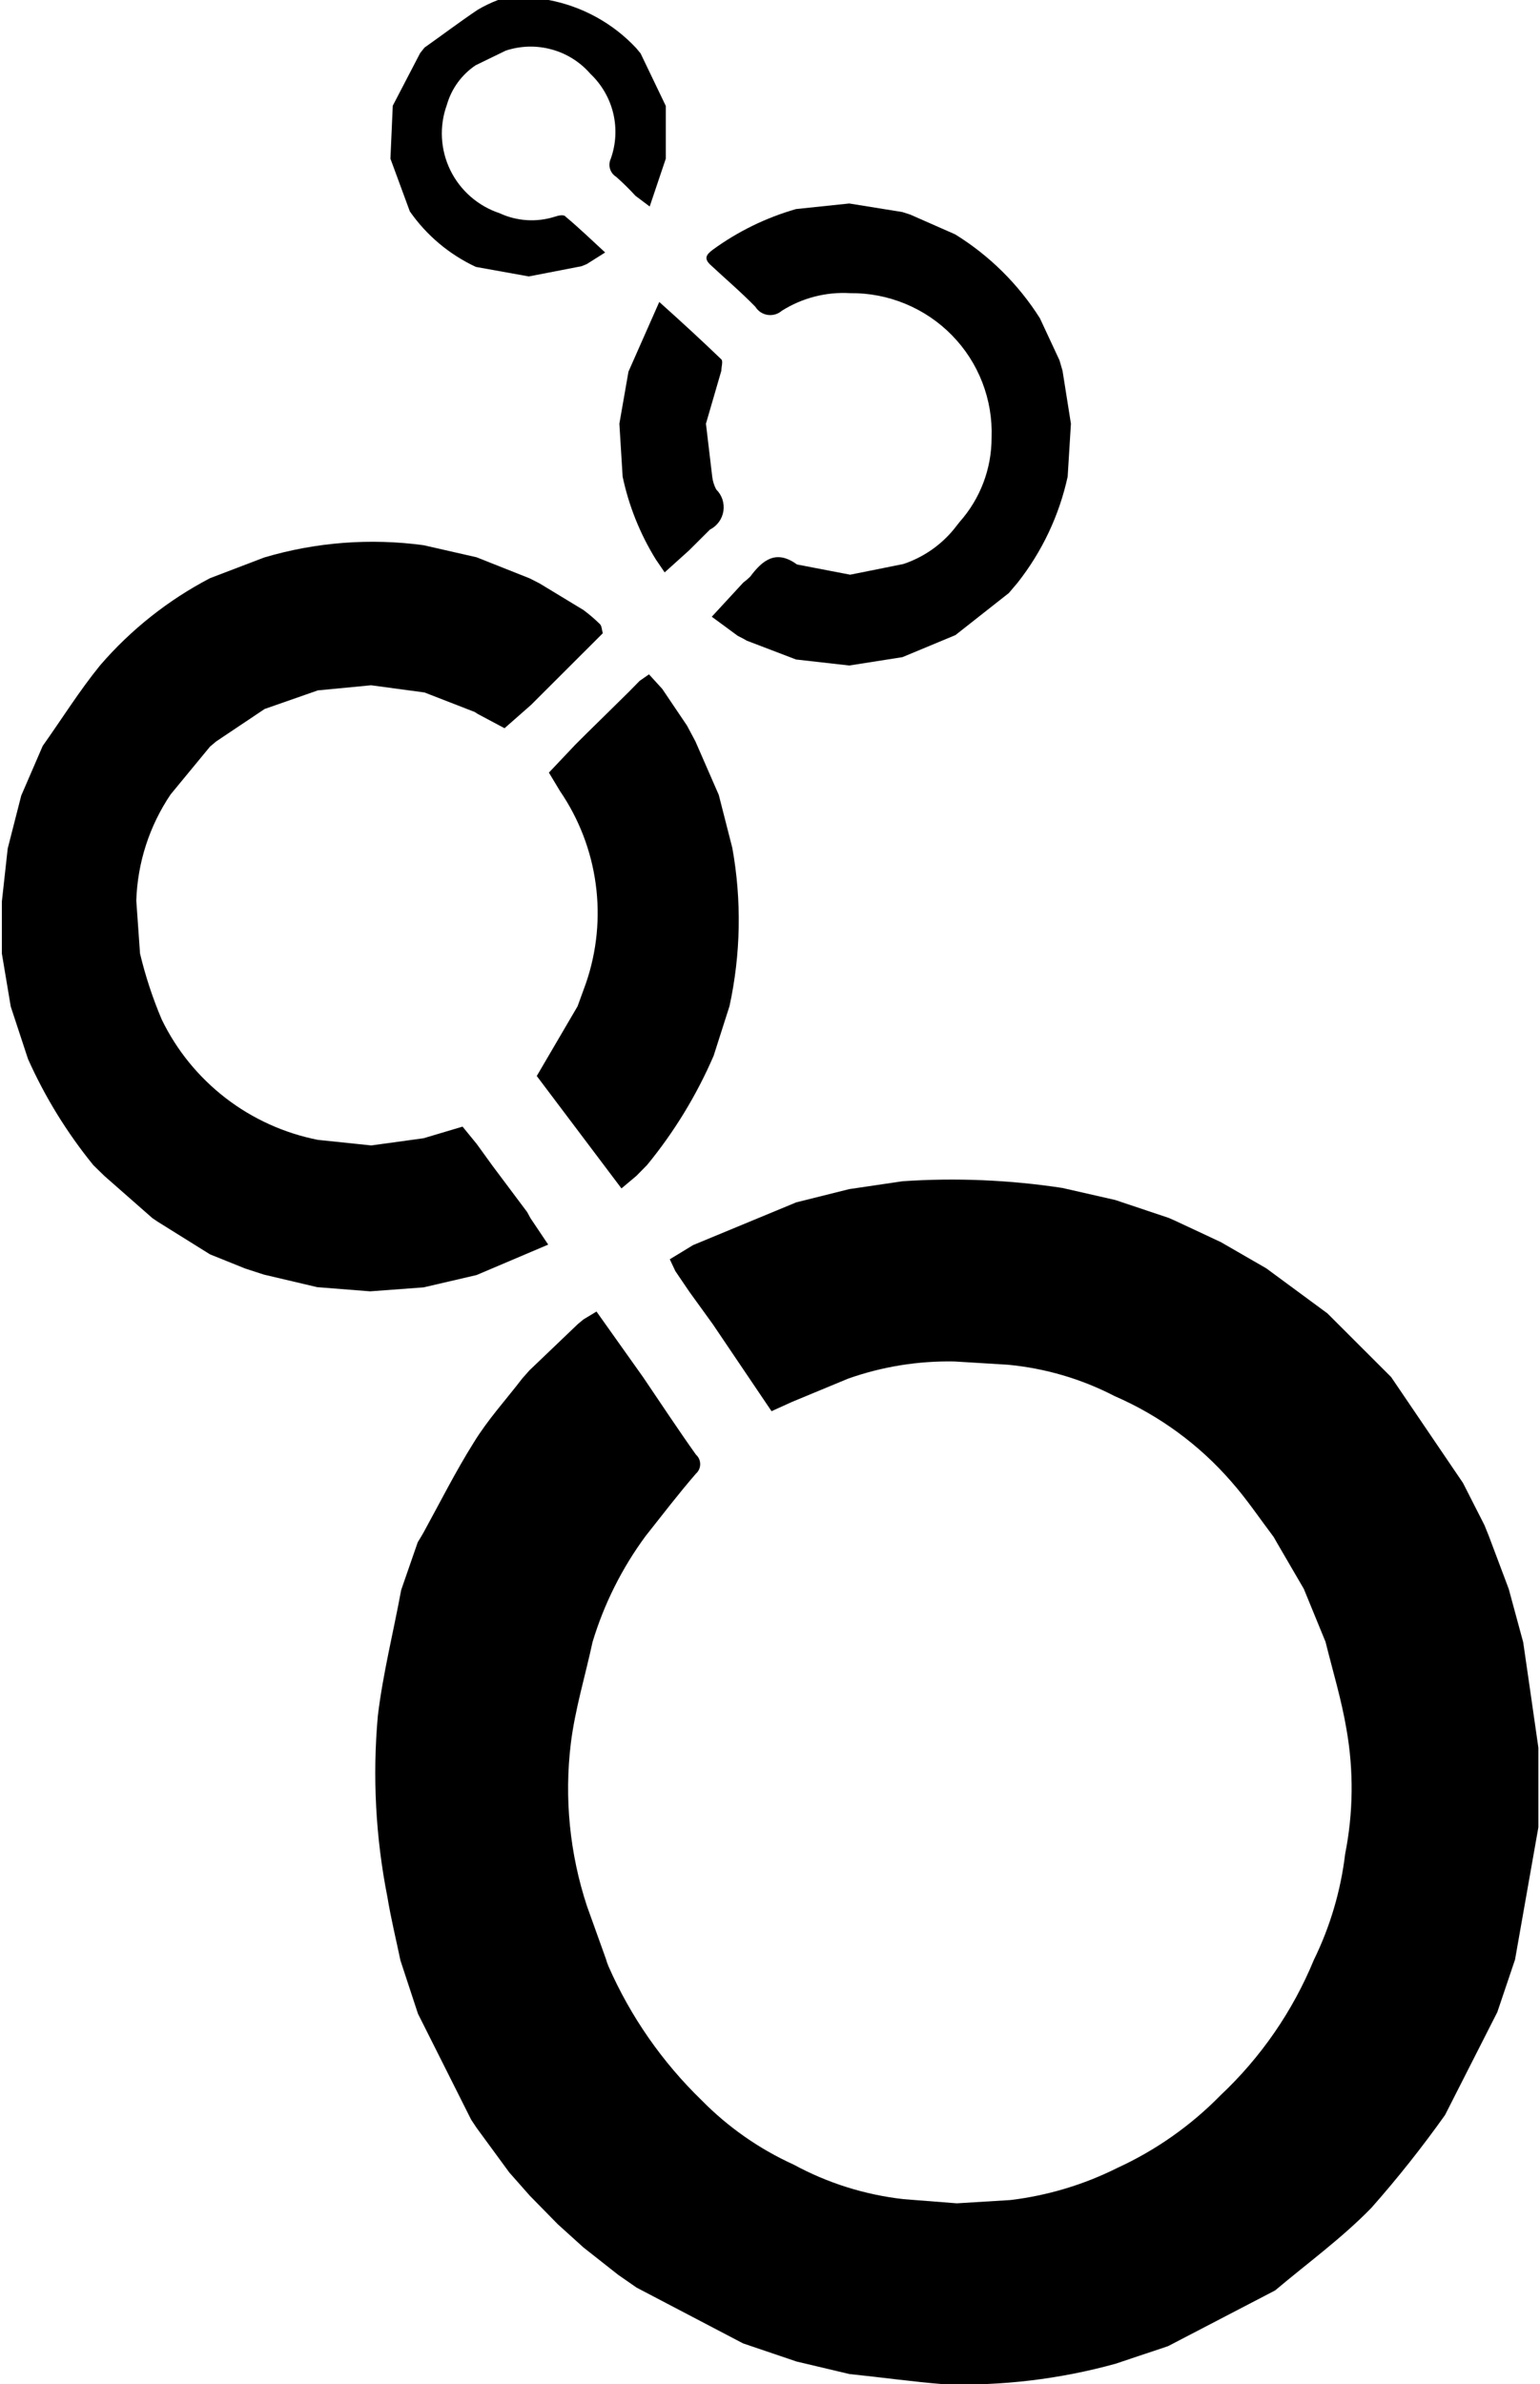 <svg width="42" height="65" viewBox="0 0 42 65" fill="none" xmlns="http://www.w3.org/2000/svg">
<g clip-path="url(#clip0_9_58)">
<path d="M13.582 0H14.963C15.879 0.173 16.715 0.632 17.35 1.311L17.471 1.457L18.158 2.888V4.326L17.719 5.63L17.331 5.339C17.165 5.157 16.988 4.983 16.803 4.82C16.723 4.77 16.664 4.693 16.637 4.603C16.61 4.514 16.617 4.417 16.656 4.332C16.799 3.934 16.823 3.503 16.725 3.091C16.627 2.68 16.41 2.306 16.103 2.014C15.824 1.692 15.456 1.46 15.044 1.348C14.633 1.235 14.197 1.246 13.792 1.381L12.971 1.78C12.591 2.036 12.314 2.417 12.188 2.856C12.083 3.144 12.037 3.45 12.053 3.756C12.069 4.062 12.146 4.362 12.28 4.637C12.414 4.913 12.603 5.159 12.834 5.361C13.065 5.563 13.335 5.717 13.627 5.814C14.098 6.032 14.634 6.066 15.129 5.909C15.224 5.877 15.377 5.839 15.428 5.909C15.791 6.213 16.134 6.542 16.504 6.884L16.001 7.201L15.861 7.258L14.422 7.537L12.978 7.277C12.254 6.939 11.632 6.417 11.177 5.763L10.648 4.326L10.712 2.882L11.457 1.45L11.577 1.298C12.061 0.956 12.539 0.595 13.029 0.266C13.205 0.162 13.391 0.073 13.582 0V0Z" fill="black"/>
<path d="M23.167 64.728L21.723 64.386L20.265 63.892L17.363 62.372L16.86 62.023L15.912 61.276L15.212 60.643L14.448 59.864L13.888 59.23L12.997 58.014L12.85 57.793L11.399 54.904L10.922 53.454C10.801 52.878 10.661 52.301 10.566 51.725C10.244 50.097 10.156 48.431 10.305 46.779C10.444 45.626 10.731 44.492 10.941 43.352L11.393 42.048C11.45 41.959 11.501 41.87 11.552 41.782C12.004 40.958 12.424 40.122 12.92 39.331C13.309 38.697 13.799 38.165 14.244 37.583L14.441 37.361L15.759 36.101L15.912 35.974L16.268 35.759L17.541 37.551C18.018 38.254 18.489 38.97 18.98 39.66C19.016 39.693 19.046 39.733 19.066 39.777C19.086 39.822 19.096 39.871 19.096 39.92C19.096 39.969 19.086 40.017 19.066 40.062C19.046 40.107 19.016 40.147 18.98 40.179C18.502 40.73 18.057 41.313 17.605 41.883C16.961 42.757 16.473 43.733 16.16 44.771C15.963 45.689 15.683 46.601 15.568 47.532C15.387 49.024 15.537 50.538 16.007 51.966L16.523 53.404C16.542 53.472 16.566 53.54 16.593 53.606C17.195 54.979 18.06 56.222 19.139 57.267C19.857 57.997 20.705 58.59 21.64 59.015C22.568 59.52 23.586 59.84 24.638 59.959L26.095 60.073L27.553 59.984C28.568 59.863 29.554 59.567 30.468 59.11C31.521 58.627 32.477 57.955 33.287 57.128C34.39 56.091 35.258 54.832 35.833 53.435C36.278 52.527 36.566 51.55 36.686 50.547C36.908 49.43 36.921 48.281 36.724 47.159C36.59 46.354 36.349 45.563 36.151 44.765L35.559 43.321L34.821 42.054L34.738 41.908C34.356 41.402 34 40.87 33.58 40.395C32.708 39.391 31.62 38.594 30.398 38.064C29.491 37.594 28.501 37.304 27.483 37.209L26.025 37.12C25.039 37.102 24.058 37.26 23.129 37.589L21.602 38.222L21.042 38.476L19.438 36.101L18.801 35.22L18.419 34.657L18.267 34.334L18.903 33.947L21.716 32.782L23.161 32.421L24.619 32.206C26.072 32.108 27.532 32.17 28.972 32.389L30.417 32.718L31.874 33.206L32.02 33.27L33.294 33.865L34.535 34.581L36.202 35.809L37.94 37.545L39.9 40.433L40.486 41.585L40.606 41.883L41.147 43.321L41.542 44.777C41.682 45.734 41.816 46.677 41.956 47.653V49.097V49.242V49.819L41.319 53.429L40.836 54.86L39.41 57.666C38.785 58.545 38.114 59.391 37.399 60.199C36.597 61.023 35.655 61.707 34.776 62.448L31.855 63.968L30.417 64.449C28.896 64.868 27.322 65.056 25.745 65.006C24.886 64.937 24.027 64.816 23.167 64.728Z" fill="black"/>
<path d="M17.14 10.133L17.98 8.233C18.617 8.803 19.145 9.291 19.673 9.798C19.724 9.848 19.673 10.001 19.673 10.108L19.253 11.552L19.425 13.002C19.44 13.122 19.476 13.238 19.533 13.345C19.61 13.421 19.669 13.514 19.703 13.617C19.736 13.72 19.745 13.829 19.729 13.936C19.712 14.043 19.67 14.145 19.606 14.232C19.542 14.32 19.458 14.391 19.361 14.44L18.795 15.004L18.127 15.606L17.885 15.251C17.456 14.556 17.15 13.794 16.981 12.996L16.892 11.552L17.14 10.133Z" fill="black"/>
<path d="M24.612 5.782L24.828 5.852L26.05 6.39C26.985 6.968 27.775 7.75 28.361 8.677L28.895 9.823L28.978 10.108L29.207 11.552L29.118 12.996C28.888 14.052 28.42 15.041 27.75 15.891L27.514 16.169L26.057 17.316L24.612 17.917L23.161 18.145L21.71 17.981L20.367 17.468L20.278 17.417L20.119 17.335L19.412 16.815L20.271 15.884C20.339 15.834 20.403 15.779 20.462 15.72C20.793 15.276 21.162 14.972 21.735 15.39L23.186 15.669L24.637 15.378C25.173 15.199 25.647 14.874 26.006 14.44L26.171 14.231C26.735 13.597 27.045 12.779 27.043 11.932C27.062 11.418 26.976 10.906 26.79 10.426C26.605 9.946 26.323 9.509 25.962 9.141C25.602 8.773 25.17 8.481 24.692 8.284C24.215 8.086 23.703 7.987 23.186 7.993C22.529 7.954 21.877 8.123 21.321 8.474C21.269 8.519 21.208 8.553 21.141 8.572C21.075 8.591 21.005 8.596 20.937 8.586C20.868 8.575 20.803 8.551 20.745 8.513C20.688 8.475 20.639 8.425 20.602 8.366C20.208 7.961 19.775 7.594 19.361 7.207C19.196 7.043 19.266 6.941 19.431 6.815C20.119 6.312 20.89 5.935 21.71 5.7L23.161 5.548L24.612 5.782Z" fill="black"/>
<path d="M14.467 33.212L14.951 33.934L12.997 34.764L11.552 35.1L10.094 35.208L8.65 35.094L7.198 34.752L6.689 34.587L5.728 34.2L4.296 33.307L4.156 33.212L2.845 32.06L2.546 31.768C1.827 30.885 1.228 29.912 0.764 28.874L0.293 27.443L0.051 25.999V25.847V24.58L0.21 23.136L0.579 21.692L1.165 20.337C1.687 19.602 2.164 18.836 2.731 18.139C3.57 17.166 4.587 16.36 5.728 15.764L7.205 15.2C8.613 14.782 10.095 14.668 11.552 14.865L12.997 15.194L14.448 15.77L14.721 15.91L15.912 16.632C16.071 16.75 16.222 16.879 16.363 17.018C16.414 17.069 16.414 17.183 16.44 17.265L14.48 19.222L13.76 19.855L13.035 19.469L12.946 19.412L11.577 18.88L10.12 18.684L8.669 18.823L7.218 19.33L5.894 20.216L5.728 20.356L4.653 21.66C4.074 22.519 3.75 23.522 3.717 24.555L3.819 25.999C3.966 26.613 4.164 27.215 4.411 27.797C4.817 28.635 5.413 29.367 6.152 29.937C6.89 30.506 7.752 30.897 8.669 31.078L10.126 31.23L11.552 31.034L12.615 30.717L13.003 31.192L13.429 31.781L14.378 33.048L14.467 33.212Z" fill="black"/>
<path d="M17.356 32.06L16.949 32.402L14.639 29.337L15.752 27.436L15.982 26.803C16.279 25.936 16.37 25.012 16.247 24.105C16.125 23.197 15.792 22.33 15.275 21.572L14.97 21.065L15.695 20.299L15.988 20.007L17.153 18.861L17.445 18.563L17.7 18.386L18.063 18.785L18.738 19.786L18.967 20.216L19.603 21.673L19.972 23.117C20.23 24.546 20.204 26.011 19.896 27.43L19.463 28.785C19 29.857 18.39 30.859 17.649 31.762L17.356 32.06Z" fill="black"/>
</g>
<defs>
<clipPath id="clip0_9_58">
<rect width="42" height="65" fill="white"/>
</clipPath>
</defs>
</svg>
